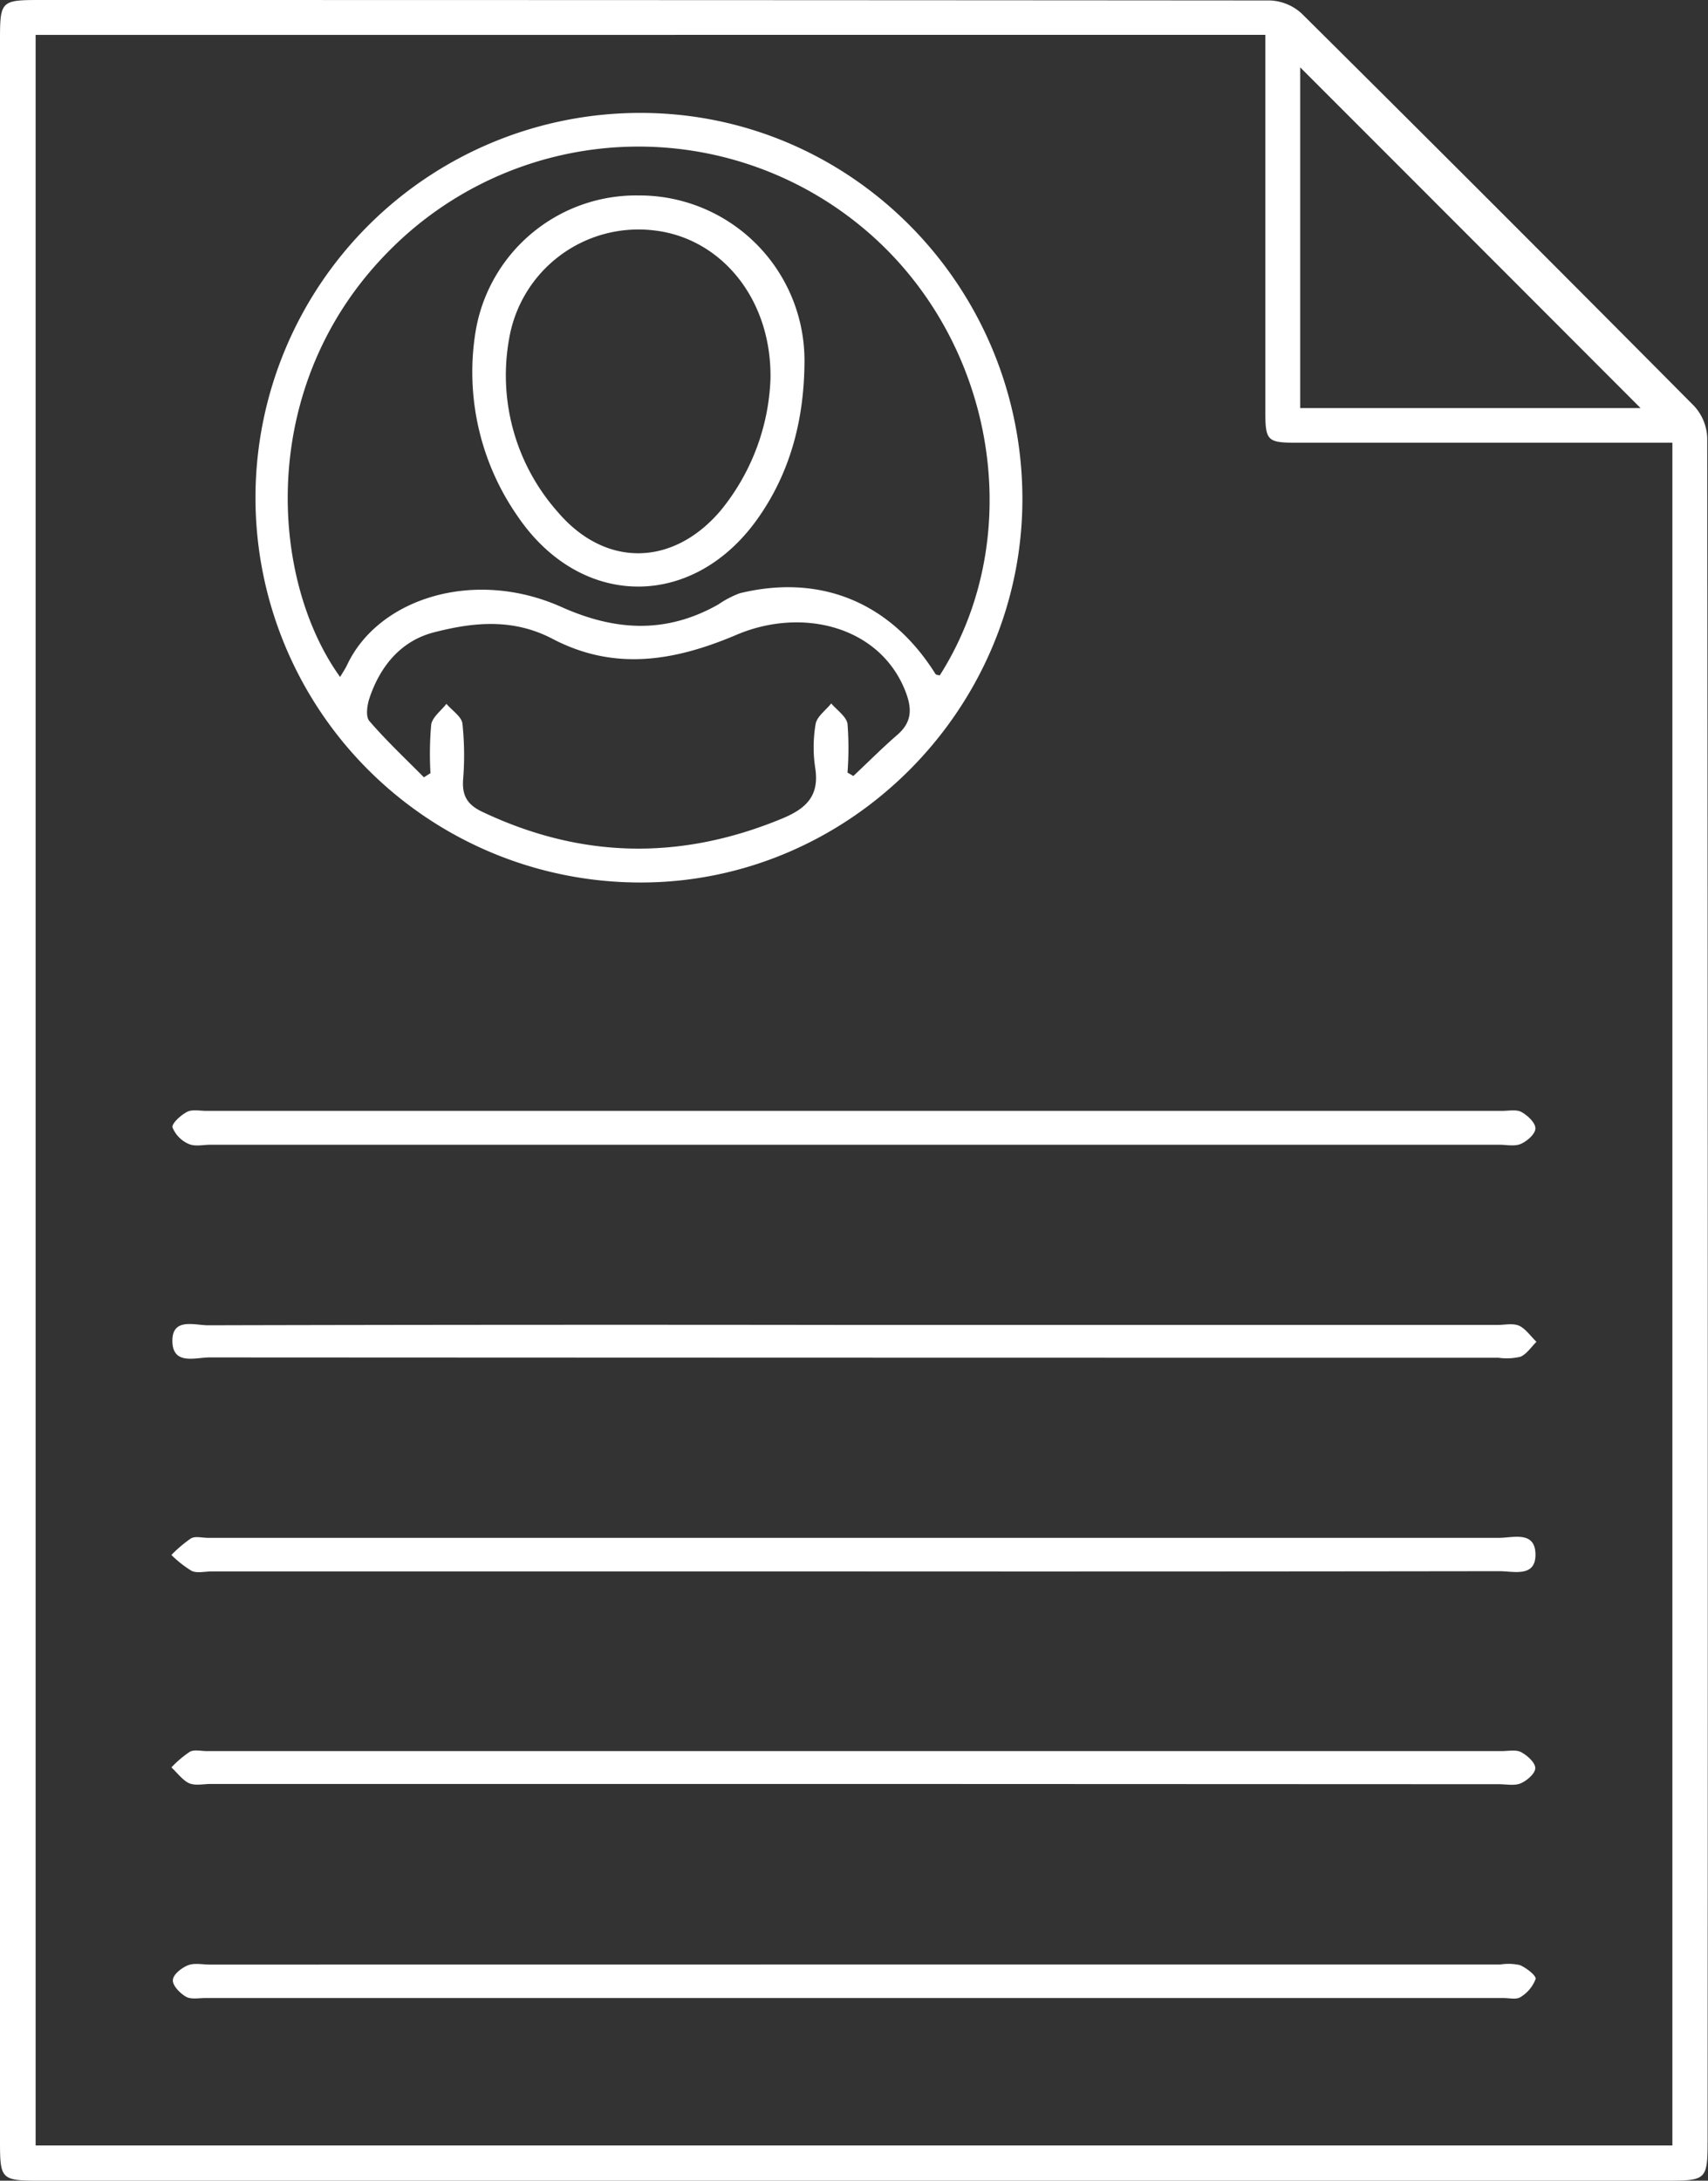 <svg id="Calque_1" data-name="Calque 1" xmlns="http://www.w3.org/2000/svg" viewBox="0 0 260.36 332.38">
  <rect x="0" y="0" width="260.36" height="332.38" fill="#333333" stroke="none"/>
  <defs>
    <style>
      .cls-1 {
        fill: #fff;
      }
    </style>
  </defs>
  <g>
    <path class="cls-1" d="M794.07,549.31V389.09c0-5.95.15-6.1,6.09-6.1q93.75,0,187.5.07a7.56,7.56,0,0,1,4.84,2q30,29.78,59.81,59.81a7.54,7.54,0,0,1,2,4.81q.14,129.51.06,259c0,6.68,0,6.69-6.62,6.69H800.41c-6.24,0-6.34-.09-6.34-6.22Zm5.43-161V710H1049V450.47H991.81c-4.6,0-4.86-.26-4.86-4.9q0-26.58,0-53.16v-4.11Zm192.77,5v51.88h51.88Q1018.17,419.17,992.27,393.26Z" transform="translate(-794.07 -382.99)"/>
    <path class="cls-1" d="M949.92,459.24c-.12,32.06-26.58,58.43-58.46,58.26a58.65,58.65,0,1,1,.41-117.3C924,400.29,950,426.77,949.92,459.24Zm-104,26.93c.4-.69.8-1.26,1.09-1.89,4.79-10.09,19.35-14.72,32.65-8.77,8.27,3.7,16,4.08,23.91-.39a14.68,14.68,0,0,1,3.28-1.71c12.33-3,23,1.42,29.81,12.29.1.16.43.17.66.24,13.79-21.69,8.32-52.11-12.36-68.75a53.42,53.42,0,0,0-71.76,4.22C833.18,441.72,835.16,471.22,845.91,486.17Zm77.35,14.58.88.52c2.23-2.09,4.39-4.27,6.7-6.27s2.24-4.09,1.22-6.69c-3.87-9.83-15.67-12.85-25.76-8.55-9.6,4.08-18.68,5.48-28,.61-6.05-3.17-12.07-2.55-18.08-1-5,1.28-8.18,5.1-9.83,10-.37,1.1-.63,2.87,0,3.55,2.59,3,5.5,5.73,8.29,8.55l1-.64a50.55,50.55,0,0,1,.11-7.39c.18-1.15,1.51-2.12,2.32-3.17.85,1,2.3,1.94,2.44,3a45.74,45.74,0,0,1,.1,8.6c-.15,2.44.66,3.8,3,4.89,15.09,7.14,30.22,7.37,45.62,1,3.68-1.52,5.72-3.46,5.06-7.71a21,21,0,0,1,.06-6.71c.2-1.14,1.55-2.09,2.38-3.13.86,1,2.3,2,2.48,3.09A48.66,48.66,0,0,1,923.26,500.75Z" transform="translate(-794.07 -382.99)"/>
    <path class="cls-1" d="M923.82,557.47H826.19c-1.12,0-2.39.31-3.33-.11a4.65,4.65,0,0,1-2.49-2.52c-.15-.6,1.26-1.88,2.22-2.38.79-.41,1.95-.15,2.95-.15h197.51c1,0,2.16-.25,2.94.17.94.52,2.14,1.64,2.13,2.5s-1.26,1.94-2.21,2.36-2.21.13-3.33.13Z" transform="translate(-794.07 -382.99)"/>
    <path class="cls-1" d="M924.39,682.42h98.37a8.07,8.07,0,0,1,3,.09c1,.43,2.52,1.62,2.39,2.12a5.44,5.44,0,0,1-2.31,2.76c-.61.41-1.7.14-2.57.14H825.36c-1,0-2.18.24-2.94-.2-.92-.54-2.06-1.69-2-2.55s1.33-1.85,2.3-2.24,2.21-.11,3.33-.11Z" transform="translate(-794.07 -382.99)"/>
    <path class="cls-1" d="M924.22,654.9h-98c-1.12,0-2.38.3-3.32-.11s-1.81-1.58-2.7-2.41A16,16,0,0,1,823,650c.68-.38,1.71-.11,2.58-.11H1023c1,0,2.15-.25,2.94.16.94.5,2.15,1.59,2.16,2.42s-1.26,1.92-2.21,2.33-2.2.14-3.32.14Z" transform="translate(-794.07 -382.99)"/>
    <path class="cls-1" d="M924.29,622.51h-98c-1,0-2.15.3-3-.08A16.91,16.91,0,0,1,820.2,620a19.53,19.53,0,0,1,3-2.54c.68-.36,1.71-.07,2.59-.07q98.37,0,196.76,0c2.14,0,5.52-1.12,5.58,2.48s-3.32,2.6-5.48,2.6Q973.48,622.54,924.29,622.51Z" transform="translate(-794.07 -382.99)"/>
    <path class="cls-1" d="M924.24,584.94h98.07c1.12,0,2.39-.3,3.33.12s1.78,1.61,2.64,2.45c-.8.79-1.48,1.87-2.45,2.28a9.17,9.17,0,0,1-3.33.15q-98.25,0-196.51-.05c-2.1,0-5.53,1.21-5.64-2.38-.11-3.75,3.37-2.52,5.45-2.52Q875,584.87,924.24,584.94Z" transform="translate(-794.07 -382.99)"/>
    <path class="cls-1" d="M891.34,412.78a25.17,25.17,0,0,1,25.36,25.46c-.06,8.4-2,16.33-6.82,23.35-9.8,14.37-27.19,14.43-36.93.05a38.41,38.41,0,0,1-6.44-27.77A24.81,24.81,0,0,1,891.34,412.78Zm20.18,27.91c.18-12.25-7.64-21.48-17.83-22.59a20,20,0,0,0-22,16.46A31.37,31.37,0,0,0,879.07,461c7.24,8.53,17.54,8.36,24.8-.13A33.62,33.62,0,0,0,911.52,440.69Z" transform="translate(-794.07 -382.99)"/>
  </g>
</svg>
